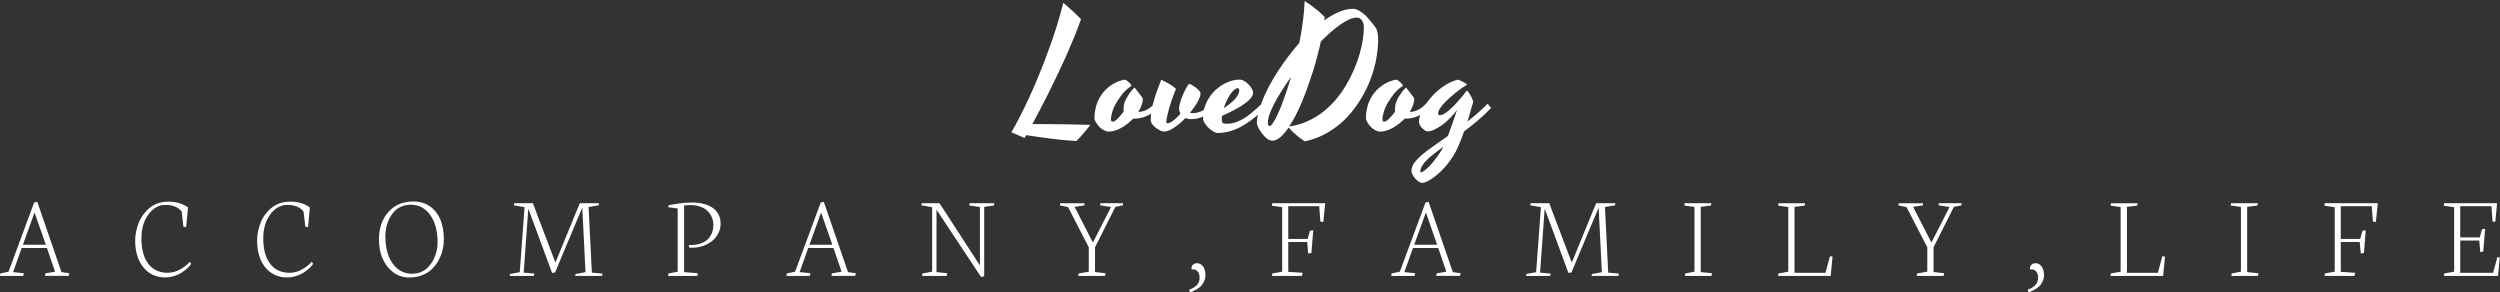 <svg data-v-423bf9ae="" xmlns="http://www.w3.org/2000/svg" viewBox="0 0 1650.254 193" class="fontAboveSlogan"><rect x="0" y="0" width="1650.254" height="193" fill="#333333" stroke="none"/><!----><!----><!----><g data-v-423bf9ae="" id="dcd733f9-9f56-4510-9aa1-30dc7390c497" fill="white" transform="matrix(7.609,0,0,7.609,675.522,-20.044)"><path d="M0.10 14.60L-1.04 14.11L-1.04 14.11Q-0.68 13.50-0.29 12.73L-0.29 12.73L-0.29 12.73Q0.11 11.95 0.52 11.06L0.52 11.06L0.52 11.06Q0.93 10.17 1.34 9.17L1.34 9.17L1.34 9.17Q1.75 8.18 2.13 7.14L2.13 7.14L2.13 7.14Q2.52 6.10 2.86 5.02L2.86 5.02L2.86 5.02Q3.20 3.94 3.47 2.87L3.47 2.87L3.47 2.87Q3.67 3.06 3.89 3.25L3.89 3.25L3.89 3.25Q4.10 3.44 4.31 3.62L4.31 3.62L4.31 3.62Q4.51 3.80 4.69 3.98L4.69 3.98L4.69 3.98Q4.87 4.15 5.00 4.30L5.00 4.30L5.00 4.30Q4.74 5.04 4.41 5.85L4.41 5.85L4.41 5.85Q4.07 6.67 3.70 7.52L3.70 7.52L3.70 7.52Q3.32 8.36 2.92 9.19L2.92 9.19L2.92 9.19Q2.52 10.03 2.14 10.79L2.14 10.79L2.14 10.79Q1.75 11.56 1.40 12.23L1.40 12.23L1.40 12.23Q1.05 12.89 0.78 13.40L0.78 13.40L0.78 13.40Q1.19 13.40 1.75 13.40L1.75 13.40L1.75 13.40Q2.31 13.41 2.97 13.41L2.97 13.41L2.97 13.41Q3.62 13.42 4.35 13.43L4.35 13.43L4.35 13.43Q5.07 13.45 5.81 13.47L5.81 13.47L5.81 13.47Q5.70 13.62 5.56 13.79L5.56 13.79L5.56 13.79Q5.41 13.97 5.25 14.16L5.25 14.16L5.25 14.16Q5.09 14.35 4.93 14.53L4.93 14.53L4.93 14.53Q4.76 14.71 4.59 14.87L4.59 14.87L4.59 14.87Q3.98 14.83 3.41 14.78L3.41 14.78L3.41 14.78Q2.84 14.72 2.30 14.65L2.30 14.65L2.30 14.65Q1.77 14.58 1.26 14.51L1.26 14.51L1.26 14.51Q0.75 14.43 0.25 14.36L0.25 14.36L0.25 14.36Q0.18 14.49 0.13 14.55L0.13 14.55L0.13 14.55Q0.09 14.62 0.10 14.60L0.10 14.60ZM7.60 12.98L7.60 12.98L7.60 12.98Q7.60 13.19 7.75 13.19L7.75 13.19L7.75 13.19Q7.91 13.19 8.17 12.94L8.17 12.94L8.17 12.94Q8.43 12.69 8.71 12.30L8.71 12.30L8.71 12.30Q8.70 12.23 8.69 12.17L8.69 12.17L8.69 12.17Q8.69 12.11 8.69 12.07L8.69 12.07L8.69 12.07Q8.69 11.93 8.72 11.74L8.72 11.74L8.72 11.74Q8.75 11.55 8.87 11.31L8.87 11.31L8.87 11.31Q8.96 11.13 9.07 10.95L9.07 10.95L9.07 10.95Q9.17 10.79 9.30 10.61L9.30 10.61L9.30 10.61Q9.44 10.43 9.60 10.27L9.60 10.27L9.65 10.23L9.65 10.23Q9.71 10.32 9.83 10.46L9.83 10.46L9.83 10.46Q9.94 10.60 10.05 10.74L10.05 10.74L10.05 10.74Q10.17 10.89 10.25 11.01L10.25 11.01L10.25 11.01Q10.34 11.14 10.36 11.18L10.36 11.18L10.36 11.18Q10.36 11.48 10.25 11.77L10.25 11.77L10.25 11.77Q10.14 12.07 9.97 12.35L9.97 12.35L9.97 12.35Q10.38 12.33 10.73 12.14L10.73 12.14L10.73 12.14Q11.08 11.96 11.46 11.55L11.46 11.55L11.46 11.55Q11.53 11.61 11.62 11.72L11.62 11.72L11.62 11.72Q11.72 11.83 11.79 11.90L11.79 11.90L11.79 11.90Q11.50 12.20 11.22 12.40L11.22 12.40L11.22 12.40Q10.94 12.60 10.67 12.71L10.67 12.71L10.67 12.71Q10.39 12.83 10.10 12.88L10.10 12.88L10.10 12.88Q9.82 12.93 9.52 12.93L9.52 12.93L9.52 12.93Q9.28 13.18 9.02 13.38L9.02 13.38L9.02 13.38Q8.75 13.59 8.47 13.74L8.47 13.74L8.47 13.74Q8.20 13.89 7.92 13.97L7.92 13.97L7.92 13.97Q7.65 14.05 7.40 14.05L7.40 14.05L7.40 14.05Q7.20 14.05 6.98 13.93L6.98 13.93L6.98 13.93Q6.76 13.81 6.58 13.63L6.58 13.63L6.58 13.63Q6.41 13.45 6.29 13.24L6.29 13.24L6.29 13.24Q6.17 13.04 6.17 12.88L6.17 12.88L6.17 12.88Q6.17 12.36 6.31 11.85L6.31 11.85L6.31 11.85Q6.45 11.33 6.75 10.89L6.75 10.89L6.75 10.89Q7.05 10.44 7.51 10.10L7.51 10.10L7.51 10.10Q7.97 9.75 8.61 9.58L8.61 9.58L8.61 9.58Q8.63 9.56 8.68 9.56L8.68 9.56L8.68 9.56Q8.73 9.55 8.76 9.55L8.76 9.55L8.76 9.55Q8.86 9.55 8.97 9.62L8.97 9.62L8.97 9.62Q9.07 9.69 9.16 9.78L9.16 9.78L9.16 9.78Q9.26 9.87 9.32 9.96L9.32 9.96L9.32 9.96Q9.38 10.04 9.38 10.07L9.38 10.07L9.38 10.07Q9.37 10.10 9.28 10.15L9.28 10.15L9.28 10.15Q9.19 10.21 9.04 10.33L9.04 10.33L9.04 10.33Q8.89 10.45 8.68 10.68L8.68 10.68L8.68 10.68Q8.48 10.91 8.23 11.29L8.23 11.29L8.23 11.29Q7.86 11.84 7.73 12.29L7.73 12.29L7.73 12.29Q7.60 12.74 7.60 12.98ZM14.56 12.97L14.56 12.97L14.56 12.97Q14.27 12.97 14.06 12.87L14.06 12.87L14.06 12.87Q13.84 13.11 13.59 13.32L13.59 13.32L13.59 13.32Q13.34 13.53 13.10 13.69L13.10 13.69L13.10 13.69Q12.87 13.85 12.63 13.95L12.63 13.95L12.63 13.95Q12.40 14.04 12.20 14.05L12.20 14.05L12.20 14.05Q12.09 14.05 11.90 13.97L11.90 13.97L11.90 13.97Q11.70 13.88 11.52 13.74L11.52 13.74L11.52 13.74Q11.33 13.60 11.19 13.42L11.19 13.42L11.19 13.42Q11.05 13.23 11.05 13.05L11.05 13.05L11.05 13.05Q11.05 12.60 11.14 12.14L11.14 12.14L11.14 12.14Q11.22 11.69 11.36 11.25L11.36 11.25L11.36 11.25Q11.49 10.80 11.65 10.37L11.65 10.37L11.65 10.37Q11.81 9.95 11.96 9.55L11.96 9.55L11.96 9.55Q12.30 9.71 12.64 9.90L12.64 9.90L12.64 9.90Q12.97 10.09 13.25 10.35L13.25 10.35L13.25 10.35Q13.15 10.55 13.05 10.82L13.05 10.82L13.05 10.82Q12.95 11.09 12.85 11.38L12.85 11.38L12.85 11.38Q12.76 11.66 12.67 11.95L12.67 11.95L12.67 11.95Q12.59 12.24 12.53 12.48L12.53 12.48L12.53 12.48Q12.47 12.73 12.43 12.92L12.43 12.92L12.43 12.92Q12.40 13.10 12.40 13.19L12.40 13.19L12.40 13.19Q12.40 13.24 12.42 13.29L12.42 13.29L12.42 13.29Q12.45 13.33 12.50 13.33L12.50 13.33L12.50 13.33Q12.61 13.33 12.75 13.26L12.75 13.26L12.75 13.26Q12.88 13.19 13.03 13.08L13.03 13.08L13.03 13.08Q13.18 12.97 13.33 12.81L13.33 12.81L13.33 12.81Q13.49 12.66 13.63 12.49L13.63 12.49L13.63 12.49Q13.51 12.28 13.51 12.07L13.51 12.07L13.51 12.07Q13.51 11.92 13.55 11.72L13.55 11.72L13.55 11.72Q13.60 11.52 13.67 11.30L13.67 11.30L13.67 11.30Q13.75 11.08 13.84 10.86L13.84 10.86L13.84 10.86Q13.93 10.64 14.03 10.45L14.03 10.45L14.03 10.45Q14.13 10.25 14.22 10.11L14.22 10.11L14.22 10.11Q14.31 9.97 14.39 9.90L14.39 9.90L14.39 9.90Q14.55 9.96 14.72 10.07L14.72 10.07L14.72 10.07Q14.89 10.17 15.03 10.29L15.03 10.29L15.03 10.29Q15.18 10.41 15.27 10.52L15.27 10.52L15.27 10.52Q15.36 10.64 15.37 10.71L15.37 10.71L15.37 10.71Q15.37 10.86 15.31 11.05L15.31 11.05L15.31 11.05Q15.24 11.24 15.12 11.46L15.12 11.46L15.12 11.46Q15.00 11.68 14.83 11.93L14.83 11.93L14.83 11.93Q14.66 12.17 14.46 12.41L14.46 12.41L14.46 12.41Q14.51 12.43 14.55 12.44L14.55 12.44L14.55 12.44Q14.59 12.45 14.66 12.45L14.66 12.45L14.66 12.45Q14.93 12.45 15.14 12.39L15.14 12.39L15.14 12.39Q15.35 12.34 15.54 12.23L15.54 12.23L15.54 12.23Q15.74 12.13 15.92 11.97L15.92 11.97L15.92 11.97Q16.11 11.81 16.32 11.61L16.32 11.61L16.32 11.61Q16.39 11.67 16.48 11.77L16.48 11.77L16.48 11.77Q16.58 11.87 16.65 11.94L16.65 11.94L16.65 11.94Q16.36 12.23 16.10 12.42L16.10 12.42L16.10 12.42Q15.85 12.62 15.60 12.74L15.60 12.74L15.60 12.74Q15.35 12.86 15.09 12.91L15.09 12.91L15.09 12.91Q14.84 12.97 14.56 12.97ZM20.65 11.66L20.99 12.00L20.99 12.00Q20.36 12.61 19.80 13.03L19.80 13.03L19.80 13.03Q19.24 13.45 18.74 13.70L18.74 13.70L18.74 13.70Q18.23 13.95 17.77 14.06L17.77 14.06L17.77 14.06Q17.31 14.17 16.87 14.17L16.87 14.17L16.87 14.17Q16.69 14.17 16.46 14.03L16.46 14.03L16.46 14.03Q16.24 13.90 16.04 13.70L16.04 13.70L16.04 13.70Q15.85 13.51 15.72 13.30L15.72 13.30L15.72 13.30Q15.59 13.08 15.59 12.93L15.59 12.93L15.59 12.93Q15.59 12.37 15.74 11.90L15.74 11.90L15.74 11.90Q15.89 11.44 16.15 11.06L16.15 11.06L16.15 11.06Q16.40 10.68 16.72 10.40L16.72 10.40L16.72 10.40Q17.05 10.11 17.40 9.92L17.40 9.92L17.40 9.92Q17.75 9.73 18.10 9.63L18.10 9.63L18.10 9.63Q18.45 9.54 18.74 9.54L18.74 9.54L18.74 9.54Q18.96 9.54 19.16 9.66L19.16 9.66L19.16 9.66Q19.37 9.78 19.54 9.96L19.54 9.96L19.54 9.96Q19.71 10.14 19.82 10.33L19.82 10.33L19.82 10.33Q19.93 10.53 19.93 10.67L19.93 10.67L19.93 10.67Q19.93 10.90 19.73 11.15L19.73 11.15L19.73 11.15Q19.54 11.39 19.18 11.64L19.18 11.64L19.18 11.64Q18.83 11.89 18.33 12.16L18.33 12.16L18.33 12.16Q17.83 12.42 17.23 12.69L17.23 12.69L17.23 12.69Q17.21 12.85 17.21 13.01L17.21 13.01L17.21 13.01Q17.21 13.22 17.30 13.30L17.30 13.30L17.30 13.30Q17.39 13.37 17.64 13.37L17.64 13.37L17.64 13.37Q18.09 13.37 18.49 13.22L18.49 13.22L18.49 13.22Q18.89 13.07 19.26 12.83L19.26 12.83L19.26 12.83Q19.63 12.59 19.97 12.28L19.97 12.28L19.97 12.28Q20.32 11.98 20.65 11.66L20.65 11.66ZM18.58 10.29L18.58 10.29L18.58 10.29Q18.44 10.29 18.28 10.44L18.28 10.44L18.28 10.44Q18.12 10.58 17.95 10.82L17.95 10.82L17.95 10.82Q17.79 11.06 17.64 11.37L17.64 11.37L17.64 11.37Q17.49 11.68 17.38 12.02L17.38 12.02L17.38 12.02Q17.63 11.85 17.87 11.67L17.87 11.67L17.87 11.67Q18.12 11.48 18.31 11.28L18.31 11.28L18.31 11.28Q18.50 11.08 18.61 10.87L18.61 10.87L18.61 10.87Q18.73 10.66 18.73 10.45L18.73 10.45L18.73 10.45Q18.73 10.38 18.69 10.34L18.69 10.34L18.69 10.34Q18.66 10.29 18.58 10.29ZM30.47 4.90L30.47 4.90L30.47 4.90Q30.56 5.02 30.62 5.14L30.62 5.14L30.62 5.14Q30.68 5.26 30.71 5.42L30.71 5.42L30.71 5.42Q30.75 5.58 30.77 5.78L30.77 5.78L30.77 5.78Q30.78 5.98 30.78 6.25L30.78 6.25L30.78 6.25Q30.75 7.13 30.55 8.06L30.55 8.06L30.55 8.06Q30.34 8.99 29.97 9.88L29.97 9.88L29.97 9.88Q29.59 10.77 29.05 11.58L29.05 11.58L29.05 11.58Q28.51 12.40 27.82 13.07L27.82 13.07L27.82 13.07Q27.12 13.73 26.27 14.21L26.27 14.21L26.27 14.21Q25.42 14.68 24.42 14.90L24.42 14.90L24.42 14.90Q24.10 14.69 23.86 14.50L23.86 14.50L23.86 14.50Q23.62 14.31 23.45 14.15L23.45 14.15L23.45 14.15Q23.28 13.99 23.17 13.87L23.17 13.87L23.17 13.87Q23.06 13.75 23.02 13.69L23.02 13.69L23.02 13.69Q22.65 14.22 22.30 14.53L22.30 14.53L22.30 14.53Q21.94 14.84 21.60 14.84L21.60 14.84L21.60 14.84Q21.44 14.84 21.27 14.75L21.27 14.75L21.27 14.75Q21.11 14.66 20.96 14.51L20.96 14.51L20.96 14.51Q20.82 14.37 20.69 14.19L20.69 14.19L20.69 14.19Q20.56 14.01 20.46 13.85L20.46 13.85L20.46 13.85Q20.37 13.69 20.32 13.55L20.32 13.55L20.32 13.55Q20.26 13.41 20.26 13.34L20.26 13.34L20.26 13.34Q20.26 12.92 20.40 12.39L20.40 12.39L20.40 12.39Q20.53 11.87 20.77 11.28L20.77 11.28L20.77 11.28Q21.01 10.69 21.34 10.06L21.34 10.06L21.34 10.06Q21.68 9.43 22.09 8.80L22.09 8.80L22.09 8.80Q22.50 8.17 22.97 7.55L22.97 7.55L22.97 7.55Q23.43 6.93 23.94 6.36L23.94 6.36L23.94 6.36Q24.13 5.42 24.25 4.50L24.25 4.50L24.25 4.50Q24.37 3.58 24.40 2.73L24.40 2.73L24.40 2.73Q24.79 2.97 25.11 3.21L25.11 3.21L25.11 3.21Q25.43 3.45 25.66 3.65L25.66 3.65L25.66 3.65Q25.92 3.88 26.13 4.09L26.13 4.09L26.11 4.40L26.11 4.40Q26.76 3.93 27.38 3.67L27.38 3.67L27.38 3.67Q28.01 3.40 28.59 3.40L28.59 3.40L28.59 3.40Q28.87 3.40 29.13 3.56L29.13 3.56L29.13 3.56Q29.39 3.71 29.64 3.94L29.64 3.94L29.64 3.94Q29.88 4.16 30.09 4.43L30.09 4.43L30.09 4.43Q30.30 4.69 30.47 4.90ZM25.81 6.23L25.81 6.23L25.81 6.23Q25.68 6.84 25.50 7.50L25.50 7.50L25.50 7.50Q25.33 8.17 25.12 8.84L25.12 8.84L25.12 8.84Q24.90 9.52 24.66 10.19L24.66 10.19L24.66 10.19Q24.42 10.86 24.17 11.47L24.17 11.47L24.17 11.47Q23.91 12.09 23.63 12.63L23.63 12.63L23.63 12.63Q23.34 13.18 23.06 13.61L23.06 13.61L23.06 13.61Q23.92 13.48 24.65 13.15L24.65 13.15L24.65 13.15Q25.39 12.82 26.00 12.34L26.00 12.34L26.00 12.34Q26.62 11.85 27.12 11.26L27.12 11.26L27.12 11.26Q27.62 10.66 28.01 10.00L28.01 10.00L28.01 10.00Q28.40 9.34 28.69 8.66L28.69 8.66L28.69 8.66Q28.98 7.97 29.17 7.32L29.17 7.32L29.17 7.32Q29.35 6.67 29.45 6.07L29.45 6.07L29.45 6.07Q29.54 5.48 29.54 5.00L29.54 5.00L29.54 5.00Q29.54 4.85 29.50 4.70L29.50 4.70L29.50 4.70Q29.46 4.55 29.39 4.43L29.39 4.43L29.39 4.43Q29.31 4.31 29.20 4.23L29.20 4.23L29.20 4.23Q29.09 4.16 28.94 4.16L28.94 4.16L28.94 4.16Q28.65 4.16 28.29 4.31L28.29 4.31L28.29 4.31Q27.94 4.46 27.54 4.74L27.54 4.74L27.54 4.74Q27.13 5.02 26.69 5.40L26.69 5.40L26.69 5.40Q26.26 5.78 25.81 6.23ZM21.31 13.56L21.31 13.56L21.31 13.56Q21.44 13.62 21.65 13.31L21.65 13.31L21.65 13.31Q21.86 13.00 22.12 12.43L22.12 12.43L22.12 12.43Q22.38 11.85 22.66 11.05L22.66 11.05L22.66 11.05Q22.95 10.25 23.22 9.31L23.22 9.31L23.22 9.31Q22.78 9.92 22.42 10.50L22.42 10.50L22.42 10.50Q22.05 11.08 21.78 11.60L21.78 11.60L21.78 11.60Q21.51 12.11 21.36 12.54L21.36 12.54L21.36 12.54Q21.21 12.97 21.21 13.26L21.21 13.26L21.21 13.26Q21.21 13.49 21.31 13.56ZM31.15 12.98L31.15 12.98L31.15 12.98Q31.15 13.19 31.30 13.19L31.30 13.19L31.30 13.19Q31.46 13.19 31.72 12.94L31.72 12.94L31.72 12.94Q31.98 12.69 32.26 12.30L32.26 12.30L32.26 12.30Q32.25 12.23 32.24 12.17L32.24 12.17L32.24 12.17Q32.24 12.11 32.24 12.07L32.24 12.07L32.24 12.07Q32.24 11.93 32.27 11.74L32.27 11.74L32.27 11.74Q32.30 11.55 32.42 11.31L32.42 11.31L32.42 11.31Q32.50 11.13 32.62 10.95L32.62 10.95L32.62 10.95Q32.72 10.79 32.85 10.61L32.85 10.61L32.85 10.61Q32.99 10.43 33.15 10.27L33.15 10.27L33.20 10.23L33.20 10.23Q33.26 10.32 33.38 10.46L33.38 10.46L33.38 10.46Q33.49 10.60 33.60 10.74L33.60 10.74L33.60 10.74Q33.71 10.89 33.80 11.01L33.80 11.01L33.80 11.01Q33.89 11.14 33.91 11.18L33.91 11.18L33.91 11.18Q33.91 11.48 33.80 11.77L33.80 11.77L33.80 11.77Q33.69 12.07 33.52 12.35L33.52 12.35L33.52 12.35Q33.93 12.33 34.28 12.14L34.28 12.14L34.28 12.14Q34.63 11.96 35.01 11.55L35.01 11.55L35.01 11.55Q35.08 11.61 35.17 11.72L35.17 11.72L35.17 11.72Q35.27 11.83 35.33 11.90L35.33 11.90L35.33 11.90Q35.05 12.20 34.77 12.40L34.77 12.40L34.77 12.40Q34.49 12.60 34.22 12.71L34.22 12.71L34.22 12.71Q33.94 12.83 33.65 12.88L33.65 12.88L33.65 12.88Q33.37 12.93 33.07 12.93L33.07 12.93L33.07 12.93Q32.83 13.18 32.57 13.38L32.57 13.38L32.57 13.38Q32.30 13.59 32.02 13.74L32.02 13.74L32.02 13.74Q31.75 13.89 31.47 13.97L31.47 13.97L31.47 13.97Q31.20 14.05 30.95 14.05L30.95 14.05L30.95 14.05Q30.75 14.05 30.53 13.93L30.53 13.93L30.53 13.93Q30.31 13.81 30.13 13.63L30.13 13.63L30.13 13.63Q29.96 13.45 29.84 13.24L29.84 13.24L29.84 13.24Q29.72 13.04 29.72 12.88L29.72 12.88L29.72 12.88Q29.72 12.36 29.86 11.85L29.86 11.85L29.86 11.85Q30.00 11.33 30.30 10.89L30.30 10.89L30.30 10.89Q30.60 10.44 31.06 10.10L31.06 10.10L31.06 10.10Q31.52 9.75 32.16 9.58L32.16 9.58L32.16 9.58Q32.18 9.56 32.23 9.56L32.23 9.56L32.23 9.56Q32.28 9.55 32.31 9.55L32.31 9.55L32.31 9.55Q32.41 9.55 32.52 9.62L32.52 9.62L32.52 9.62Q32.62 9.69 32.71 9.78L32.71 9.78L32.71 9.78Q32.81 9.87 32.87 9.96L32.87 9.96L32.87 9.96Q32.93 10.04 32.93 10.07L32.93 10.07L32.93 10.07Q32.92 10.10 32.83 10.15L32.83 10.15L32.83 10.15Q32.74 10.21 32.59 10.33L32.59 10.33L32.59 10.33Q32.44 10.45 32.23 10.68L32.23 10.68L32.23 10.68Q32.03 10.91 31.78 11.29L31.78 11.29L31.78 11.29Q31.41 11.84 31.28 12.29L31.28 12.29L31.28 12.29Q31.15 12.74 31.15 12.98ZM40.28 11.63L40.58 12.00L40.58 12.00Q40.00 12.60 39.41 13.10L39.41 13.10L39.41 13.10Q38.81 13.60 38.23 14.04L38.23 14.04L38.23 14.04Q38.12 14.36 38.00 14.68L38.00 14.68L38.00 14.68Q37.87 15.00 37.73 15.33L37.73 15.33L37.73 15.33Q37.54 15.78 37.27 16.20L37.27 16.20L37.27 16.20Q37.01 16.61 36.72 16.96L36.72 16.96L36.72 16.96Q36.42 17.32 36.11 17.60L36.11 17.60L36.11 17.60Q35.81 17.88 35.52 18.08L35.52 18.08L35.52 18.08Q35.24 18.28 35.00 18.39L35.00 18.39L35.00 18.39Q34.75 18.50 34.58 18.50L34.58 18.50L34.58 18.50Q34.47 18.50 34.31 18.40L34.31 18.40L34.31 18.40Q34.15 18.29 34.01 18.14L34.01 18.14L34.01 18.14Q33.87 17.99 33.77 17.80L33.77 17.80L33.77 17.80Q33.67 17.62 33.67 17.46L33.67 17.46L33.67 17.46Q33.67 17.10 33.92 16.76L33.92 16.76L33.92 16.76Q34.16 16.42 34.59 16.06L34.59 16.06L34.59 16.06Q35.01 15.70 35.59 15.30L35.59 15.30L35.59 15.30Q36.16 14.90 36.83 14.43L36.83 14.43L36.83 14.43Q36.98 14.04 37.17 13.50L37.17 13.50L37.17 13.50Q37.36 12.97 37.62 12.18L37.62 12.18L37.62 12.18Q37.37 12.52 37.04 12.85L37.04 12.85L37.04 12.85Q36.72 13.19 36.37 13.45L36.37 13.45L36.37 13.45Q36.02 13.71 35.67 13.87L35.67 13.87L35.67 13.87Q35.33 14.03 35.04 14.03L35.04 14.03L35.04 14.03Q34.97 14.03 34.85 13.96L34.85 13.96L34.85 13.96Q34.73 13.88 34.61 13.77L34.61 13.77L34.61 13.77Q34.49 13.65 34.40 13.49L34.40 13.49L34.40 13.49Q34.32 13.34 34.32 13.16L34.32 13.16L34.32 13.16Q34.32 12.93 34.43 12.62L34.43 12.62L34.43 12.62Q34.54 12.30 34.74 11.94L34.74 11.94L34.74 11.94Q34.95 11.59 35.25 11.22L35.25 11.22L35.25 11.22Q35.55 10.85 35.92 10.52L35.92 10.52L35.92 10.52Q36.29 10.20 36.73 9.94L36.73 9.94L36.73 9.94Q37.17 9.69 37.67 9.55L37.67 9.55L37.67 9.55Q37.75 9.55 37.88 9.61L37.88 9.61L37.88 9.61Q38.02 9.67 38.15 9.74L38.15 9.74L38.15 9.74Q38.29 9.81 38.39 9.88L38.39 9.88L38.39 9.88Q38.49 9.95 38.49 9.97L38.49 9.97L38.49 9.97Q38.49 9.98 38.47 10.00L38.47 10.00L38.47 10.00Q38.45 10.01 38.45 10.01L38.45 10.01L38.45 10.01Q38.29 10.10 38.04 10.27L38.04 10.27L38.04 10.27Q37.80 10.45 37.52 10.66L37.52 10.66L37.52 10.66Q37.25 10.88 36.98 11.12L36.98 11.12L36.98 11.12Q36.70 11.37 36.48 11.61L36.48 11.61L36.48 11.61Q36.26 11.85 36.12 12.08L36.12 12.08L36.12 12.08Q35.98 12.30 35.98 12.48L35.98 12.48L35.98 12.48Q35.98 12.54 36.02 12.58L36.02 12.58L36.02 12.58Q36.05 12.63 36.11 12.63L36.11 12.63L36.11 12.63Q36.28 12.63 36.49 12.51L36.49 12.51L36.49 12.51Q36.71 12.39 36.93 12.20L36.93 12.20L36.93 12.20Q37.16 12.00 37.39 11.77L37.39 11.77L37.39 11.77Q37.61 11.53 37.81 11.30L37.81 11.30L37.81 11.30Q38.01 11.07 38.17 10.88L38.17 10.88L38.17 10.88Q38.33 10.68 38.42 10.55L38.42 10.55L38.42 10.55Q38.43 10.54 38.44 10.53L38.44 10.53L38.44 10.53Q38.45 10.51 38.47 10.50L38.47 10.50L38.47 10.50Q38.53 10.51 38.62 10.64L38.62 10.64L38.62 10.64Q38.71 10.76 38.80 10.92L38.80 10.92L38.80 10.92Q38.89 11.08 38.95 11.24L38.95 11.24L38.95 11.24Q39.02 11.40 39.02 11.46L39.02 11.46L39.02 11.48L39.02 11.48Q39.02 11.48 39.01 11.53L39.01 11.53L39.01 11.53Q38.93 11.76 38.81 12.20L38.81 12.20L38.81 12.20Q38.70 12.63 38.52 13.19L38.52 13.19L38.52 13.19Q38.96 12.84 39.40 12.46L39.40 12.46L39.40 12.46Q39.84 12.07 40.28 11.63L40.28 11.63ZM34.48 17.58L34.48 17.58L34.48 17.58Q34.62 17.58 34.87 17.37L34.87 17.37L34.87 17.37Q35.13 17.17 35.42 16.84L35.42 16.84L35.42 16.84Q35.70 16.52 35.98 16.12L35.98 16.12L35.98 16.12Q36.26 15.73 36.44 15.36L36.44 15.36L36.44 15.36Q36.00 15.68 35.63 15.97L35.63 15.97L35.63 15.97Q35.26 16.25 35.00 16.52L35.00 16.52L35.00 16.52Q34.73 16.78 34.59 17.03L34.59 17.03L34.59 17.03Q34.44 17.28 34.44 17.53L34.44 17.53L34.44 17.53Q34.44 17.58 34.48 17.58Z"></path></g><!----><!----><g data-v-423bf9ae="" id="43871008-4151-4536-8820-3ea935537fbb" fill="white" transform="matrix(5.644,0,0,5.644,-2.032,100.883)"><path d="M4.40 6.98L3.04 10.75L5.72 10.75L4.40 6.98ZM3.08 14.40L0.36 14.40L0.39 14.11L1.36 13.90L4.35 5.82L4.72 5.73L7.55 13.95L8.46 14.08L8.40 14.39L5.61 14.39L5.67 14.10L6.80 13.90L5.85 11.13L2.90 11.13L1.89 13.95L3.14 14.08L3.08 14.40ZM16.17 10.25L16.17 10.25L16.17 10.25Q16.17 9.73 16.28 9.21L16.28 9.21L16.28 9.21Q16.39 8.68 16.59 8.17L16.59 8.17L16.59 8.17Q16.79 7.66 17.12 7.22L17.12 7.22L17.12 7.22Q17.45 6.77 17.86 6.44L17.86 6.44L17.86 6.44Q18.27 6.10 18.83 5.90L18.83 5.90L18.83 5.90Q19.39 5.71 20.02 5.71L20.02 5.71L20.02 5.71Q21.44 5.71 22.35 6.39L22.35 6.39L22.13 8.70L21.81 8.64L21.61 6.87L21.61 6.87Q21.01 6.09 19.70 6.09L19.70 6.09L19.70 6.09Q18.55 6.09 17.73 7.19L17.73 7.19L17.73 7.19Q16.90 8.30 16.90 10.00L16.90 10.00L16.90 10.00Q16.90 11.92 17.70 12.97L17.70 12.97L17.70 12.97Q18.50 14.03 19.98 14.03L19.98 14.03L19.98 14.03Q20.71 14.03 21.40 13.65L21.40 13.65L21.40 13.65Q22.09 13.28 22.57 12.74L22.57 12.74L22.72 12.99L22.72 12.99Q22.55 13.25 22.26 13.51L22.26 13.51L22.26 13.51Q21.98 13.77 21.59 14.02L21.59 14.02L21.59 14.02Q21.21 14.27 20.70 14.42L20.70 14.42L20.70 14.42Q20.19 14.57 19.67 14.57L19.67 14.57L19.67 14.57Q18.09 14.57 17.13 13.40L17.13 13.40L17.13 13.40Q16.17 12.22 16.17 10.25ZM30.43 10.25L30.43 10.25L30.43 10.25Q30.43 9.73 30.53 9.21L30.53 9.21L30.53 9.21Q30.64 8.68 30.84 8.17L30.84 8.17L30.84 8.17Q31.04 7.66 31.37 7.22L31.37 7.22L31.37 7.22Q31.70 6.77 32.11 6.44L32.11 6.44L32.11 6.44Q32.53 6.10 33.08 5.90L33.08 5.90L33.08 5.90Q33.64 5.71 34.28 5.71L34.28 5.71L34.28 5.71Q35.69 5.71 36.60 6.39L36.60 6.39L36.39 8.70L36.07 8.64L35.86 6.87L35.86 6.87Q35.27 6.09 33.95 6.09L33.95 6.09L33.95 6.09Q32.81 6.09 31.98 7.19L31.98 7.19L31.98 7.19Q31.15 8.30 31.15 10.00L31.15 10.00L31.15 10.00Q31.15 11.92 31.95 12.97L31.95 12.97L31.95 12.97Q32.76 14.03 34.23 14.03L34.23 14.03L34.23 14.03Q34.97 14.03 35.66 13.65L35.66 13.65L35.66 13.65Q36.35 13.28 36.82 12.74L36.82 12.74L36.98 12.99L36.98 12.99Q36.80 13.25 36.52 13.51L36.52 13.51L36.52 13.51Q36.23 13.77 35.84 14.02L35.84 14.02L35.84 14.02Q35.46 14.27 34.95 14.42L34.95 14.42L34.95 14.42Q34.45 14.57 33.92 14.57L33.92 14.57L33.92 14.57Q32.35 14.57 31.39 13.40L31.39 13.40L31.39 13.40Q30.43 12.22 30.43 10.25ZM45.43 9.75L45.43 9.75L45.43 9.75Q45.43 11.03 45.79 12.01L45.79 12.01L45.79 12.01Q46.16 13.00 46.87 13.57L46.87 13.57L46.87 13.57Q47.59 14.14 48.57 14.14L48.57 14.14L48.57 14.14Q49.14 14.14 49.64 13.92L49.64 13.92L49.64 13.92Q50.13 13.70 50.47 13.33L50.47 13.33L50.47 13.33Q50.82 12.96 51.06 12.49L51.06 12.49L51.06 12.49Q51.30 12.01 51.42 11.50L51.42 11.50L51.42 11.50Q51.54 10.99 51.54 10.48L51.54 10.48L51.54 10.48Q51.54 8.50 50.69 7.29L50.69 7.29L50.69 7.29Q49.83 6.07 48.38 6.07L48.38 6.07L48.38 6.07Q47.80 6.07 47.31 6.28L47.31 6.28L47.31 6.28Q46.82 6.49 46.48 6.85L46.48 6.85L46.48 6.85Q46.14 7.21 45.90 7.69L45.90 7.69L45.90 7.69Q45.66 8.16 45.54 8.69L45.54 8.69L45.54 8.69Q45.43 9.21 45.43 9.75ZM44.68 10.16L44.68 10.16L44.68 10.16Q44.68 8.16 45.78 6.92L45.78 6.92L45.78 6.92Q46.87 5.69 48.71 5.69L48.71 5.69L48.71 5.69Q49.85 5.69 50.66 6.27L50.66 6.27L50.66 6.27Q51.48 6.86 51.88 7.84L51.88 7.84L51.88 7.84Q52.27 8.83 52.27 10.11L52.27 10.11L52.27 10.11Q52.27 10.75 52.12 11.38L52.12 11.38L52.12 11.38Q51.97 12.00 51.65 12.58L51.65 12.58L51.65 12.58Q51.32 13.17 50.86 13.61L50.86 13.61L50.86 13.61Q50.40 14.05 49.72 14.32L49.72 14.32L49.72 14.32Q49.05 14.58 48.24 14.58L48.24 14.58L48.24 14.58Q47.19 14.58 46.36 13.98L46.36 13.98L46.36 13.98Q45.54 13.37 45.11 12.37L45.11 12.37L45.11 12.37Q44.68 11.37 44.68 10.16ZM62.80 14.40L59.97 14.40L60.01 14.17L61.15 13.96L61.71 6.36L60.46 6.14L60.50 5.89L62.69 5.89L63.17 7.18L65.32 12.84L67.76 6.88L68.18 5.89L70.41 5.89L70.38 6.14L69.20 6.34L69.58 14.01L70.81 14.12L70.79 14.40L67.63 14.40L67.68 14.17L68.84 13.96L68.46 6.41L65.28 13.99L64.93 14.05L62.15 6.53L61.61 14.01L62.84 14.12L62.80 14.40ZM81.92 14.40L78.50 14.40L78.54 14.11L79.62 13.90L79.62 6.51L78.51 6.36L78.57 6.12L78.57 6.12Q78.74 6.09 79.19 6.02L79.19 6.02L79.19 6.02Q79.64 5.94 79.87 5.91L79.87 5.91L79.87 5.91Q80.10 5.88 80.51 5.84L80.51 5.84L80.51 5.84Q80.92 5.81 81.33 5.81L81.33 5.81L81.33 5.81Q82.02 5.81 82.61 5.96L82.61 5.96L82.61 5.96Q83.20 6.10 83.66 6.40L83.66 6.40L83.66 6.40Q84.12 6.69 84.38 7.18L84.38 7.18L84.38 7.18Q84.64 7.66 84.64 8.29L84.64 8.29L84.64 8.29Q84.64 8.90 84.36 9.43L84.36 9.43L84.36 9.43Q84.08 9.97 83.62 10.33L83.62 10.33L83.62 10.33Q83.16 10.69 82.56 10.90L82.56 10.90L82.56 10.90Q81.96 11.10 81.32 11.10L81.32 11.10L81.32 11.10Q81.05 11.10 80.98 11.09L80.98 11.09L80.91 10.80L81.28 10.78L81.28 10.78Q81.94 10.75 82.44 10.55L82.44 10.55L82.44 10.55Q82.93 10.36 83.22 10.03L83.22 10.03L83.22 10.03Q83.51 9.70 83.65 9.30L83.65 9.30L83.65 9.30Q83.79 8.90 83.79 8.43L83.79 8.43L83.79 8.43Q83.79 7.98 83.63 7.57L83.63 7.57L83.63 7.57Q83.46 7.16 83.14 6.83L83.14 6.83L83.14 6.83Q82.82 6.50 82.29 6.31L82.29 6.31L82.29 6.31Q81.77 6.11 81.12 6.11L81.12 6.11L80.37 6.15L80.37 13.95L81.97 14.08L81.92 14.40ZM96.39 6.98L95.03 10.75L97.71 10.75L96.39 6.98ZM95.07 14.40L92.35 14.40L92.38 14.11L93.35 13.90L96.35 5.82L96.71 5.73L99.54 13.95L100.45 14.08L100.39 14.39L97.60 14.39L97.66 14.10L98.79 13.90L97.84 11.13L94.89 11.13L93.88 13.95L95.14 14.08L95.07 14.40ZM109.38 6.36L108.12 6.14L108.17 5.89L110.24 5.89L114.97 13.17L114.97 6.33L113.72 6.16L113.76 5.89L116.66 5.89L116.60 6.16L115.47 6.32L115.47 14.44L115.10 14.52L109.89 6.65L109.89 13.95L111.15 14.08L111.08 14.40L108.20 14.40L108.24 14.11L109.38 13.90L109.38 6.36ZM125.28 6.35L124.33 6.15L124.35 5.90L127.20 5.90L127.18 6.15L126.04 6.32L128.18 10.49L130.30 6.34L129.04 6.14L129.05 5.89L131.71 5.89L131.69 6.14L130.81 6.32L128.43 11.05L128.43 13.94L129.66 14.08L129.61 14.40L126.46 14.40L126.51 14.11L127.70 13.90L127.70 11.05L125.28 6.35ZM139.53 16.32L139.45 16.01L139.45 16.01Q140.14 15.74 140.40 15.40L140.40 15.40L140.40 15.40Q140.66 15.06 140.66 14.60L140.66 14.60L140.66 14.60Q140.66 14.16 140.45 13.90L140.45 13.90L140.45 13.90Q140.23 13.63 139.92 13.63L139.92 13.63L139.92 13.63Q139.79 13.63 139.73 13.66L139.73 13.66L139.73 13.66Q139.71 13.60 139.71 13.53L139.71 13.53L139.71 13.53Q139.71 13.25 139.89 13.08L139.89 13.08L139.89 13.08Q140.08 12.91 140.37 12.91L140.37 12.91L140.37 12.91Q140.78 12.91 141.06 13.28L141.06 13.28L141.06 13.28Q141.35 13.66 141.35 14.33L141.35 14.33L141.35 14.33Q141.35 14.59 141.26 14.85L141.26 14.85L141.26 14.85Q141.17 15.11 140.98 15.39L140.98 15.39L140.98 15.39Q140.79 15.67 140.41 15.91L140.41 15.91L140.41 15.91Q140.04 16.15 139.53 16.32L139.53 16.32ZM150.32 6.36L149.11 6.18L149.16 5.89L155.35 5.89L155.13 8.09L154.79 8.04L154.65 6.24L151.03 6.24L151.03 10.07L153.30 10.07L153.57 9.11L153.95 9.06L153.74 11.72L153.36 11.77L153.24 10.43L151.03 10.43L151.03 13.92L152.71 14.03L152.63 14.40L149.14 14.40L149.16 14.11L150.32 13.90L150.32 6.36ZM167.13 6.98L165.76 10.75L168.44 10.75L167.13 6.98ZM165.81 14.40L163.08 14.40L163.11 14.11L164.08 13.90L167.08 5.82L167.44 5.73L170.28 13.95L171.18 14.08L171.12 14.39L168.33 14.39L168.39 14.10L169.52 13.90L168.57 11.13L165.62 11.13L164.61 13.95L165.87 14.08L165.81 14.40ZM181.67 14.40L178.84 14.40L178.88 14.17L180.02 13.96L180.58 6.36L179.33 6.14L179.38 5.89L181.56 5.89L182.04 7.18L184.19 12.84L186.63 6.88L187.05 5.89L189.28 5.89L189.25 6.14L188.07 6.34L188.45 14.01L189.68 14.12L189.66 14.40L186.50 14.40L186.55 14.17L187.71 13.96L187.33 6.41L184.15 13.99L183.80 14.05L181.02 6.53L180.48 14.01L181.71 14.12L181.67 14.40ZM198.54 6.33L197.35 6.16L197.39 5.89L200.52 5.89L200.47 6.16L199.27 6.32L199.27 13.95L200.59 14.08L200.53 14.40L197.42 14.40L197.46 14.11L198.54 13.90L198.54 6.33ZM214.47 14.40L208.32 14.40L208.35 14.11L209.51 13.90L209.51 6.34L208.33 6.17L208.36 5.90L211.47 5.90L211.44 6.17L210.24 6.32L210.24 14.03L213.86 14.03L214.39 12.09L214.69 12.14L214.47 14.40ZM223.34 6.35L222.39 6.15L222.42 5.90L225.27 5.90L225.24 6.15L224.11 6.32L226.25 10.49L228.37 6.34L227.10 6.14L227.12 5.89L229.78 5.89L229.76 6.14L228.88 6.32L226.50 11.05L226.50 13.94L227.73 14.08L227.68 14.40L224.53 14.40L224.57 14.11L225.77 13.90L225.77 11.05L223.34 6.35ZM237.60 16.32L237.51 16.01L237.51 16.01Q238.21 15.74 238.47 15.40L238.47 15.40L238.47 15.40Q238.73 15.06 238.73 14.60L238.73 14.60L238.73 14.60Q238.73 14.16 238.52 13.90L238.52 13.90L238.52 13.90Q238.30 13.63 237.99 13.63L237.99 13.63L237.99 13.63Q237.86 13.63 237.80 13.66L237.80 13.66L237.80 13.66Q237.78 13.60 237.78 13.53L237.78 13.53L237.78 13.53Q237.78 13.25 237.96 13.08L237.96 13.08L237.96 13.08Q238.14 12.91 238.44 12.91L238.44 12.91L238.44 12.91Q238.85 12.91 239.13 13.28L239.13 13.28L239.13 13.28Q239.42 13.66 239.42 14.33L239.42 14.33L239.42 14.33Q239.42 14.59 239.33 14.85L239.33 14.85L239.33 14.85Q239.24 15.11 239.05 15.39L239.05 15.39L239.05 15.39Q238.85 15.67 238.48 15.91L238.48 15.91L238.48 15.91Q238.11 16.15 237.60 16.32L237.60 16.32ZM253.35 14.40L247.19 14.40L247.23 14.11L248.38 13.90L248.38 6.34L247.21 6.17L247.24 5.90L250.35 5.90L250.32 6.17L249.12 6.32L249.12 14.03L252.74 14.03L253.26 12.09L253.57 12.14L253.35 14.40ZM262.45 6.33L261.26 6.16L261.30 5.89L264.43 5.89L264.38 6.16L263.18 6.32L263.18 13.95L264.50 14.08L264.44 14.40L261.33 14.40L261.37 14.11L262.45 13.90L262.45 6.33ZM273.42 6.36L272.21 6.18L272.26 5.89L278.46 5.89L278.23 8.09L277.89 8.04L277.75 6.24L274.13 6.24L274.13 10.07L276.40 10.07L276.67 9.11L277.05 9.06L276.84 11.72L276.47 11.77L276.34 10.43L274.13 10.43L274.13 13.92L275.81 14.03L275.73 14.40L272.24 14.40L272.26 14.11L273.42 13.90L273.42 6.36ZM287.39 6.36L286.17 6.18L286.21 5.89L292.41 5.89L292.20 8.07L291.88 8.03L291.75 6.24L288.10 6.24L288.10 9.89L290.39 9.89L290.64 8.94L291.01 8.89L290.79 11.55L290.44 11.61L290.33 10.26L288.10 10.26L288.10 14.03L291.94 14.03L292.45 12.19L292.73 12.26L292.52 14.40L286.19 14.40L286.23 14.11L287.39 13.90L287.39 6.36Z"></path></g></svg>